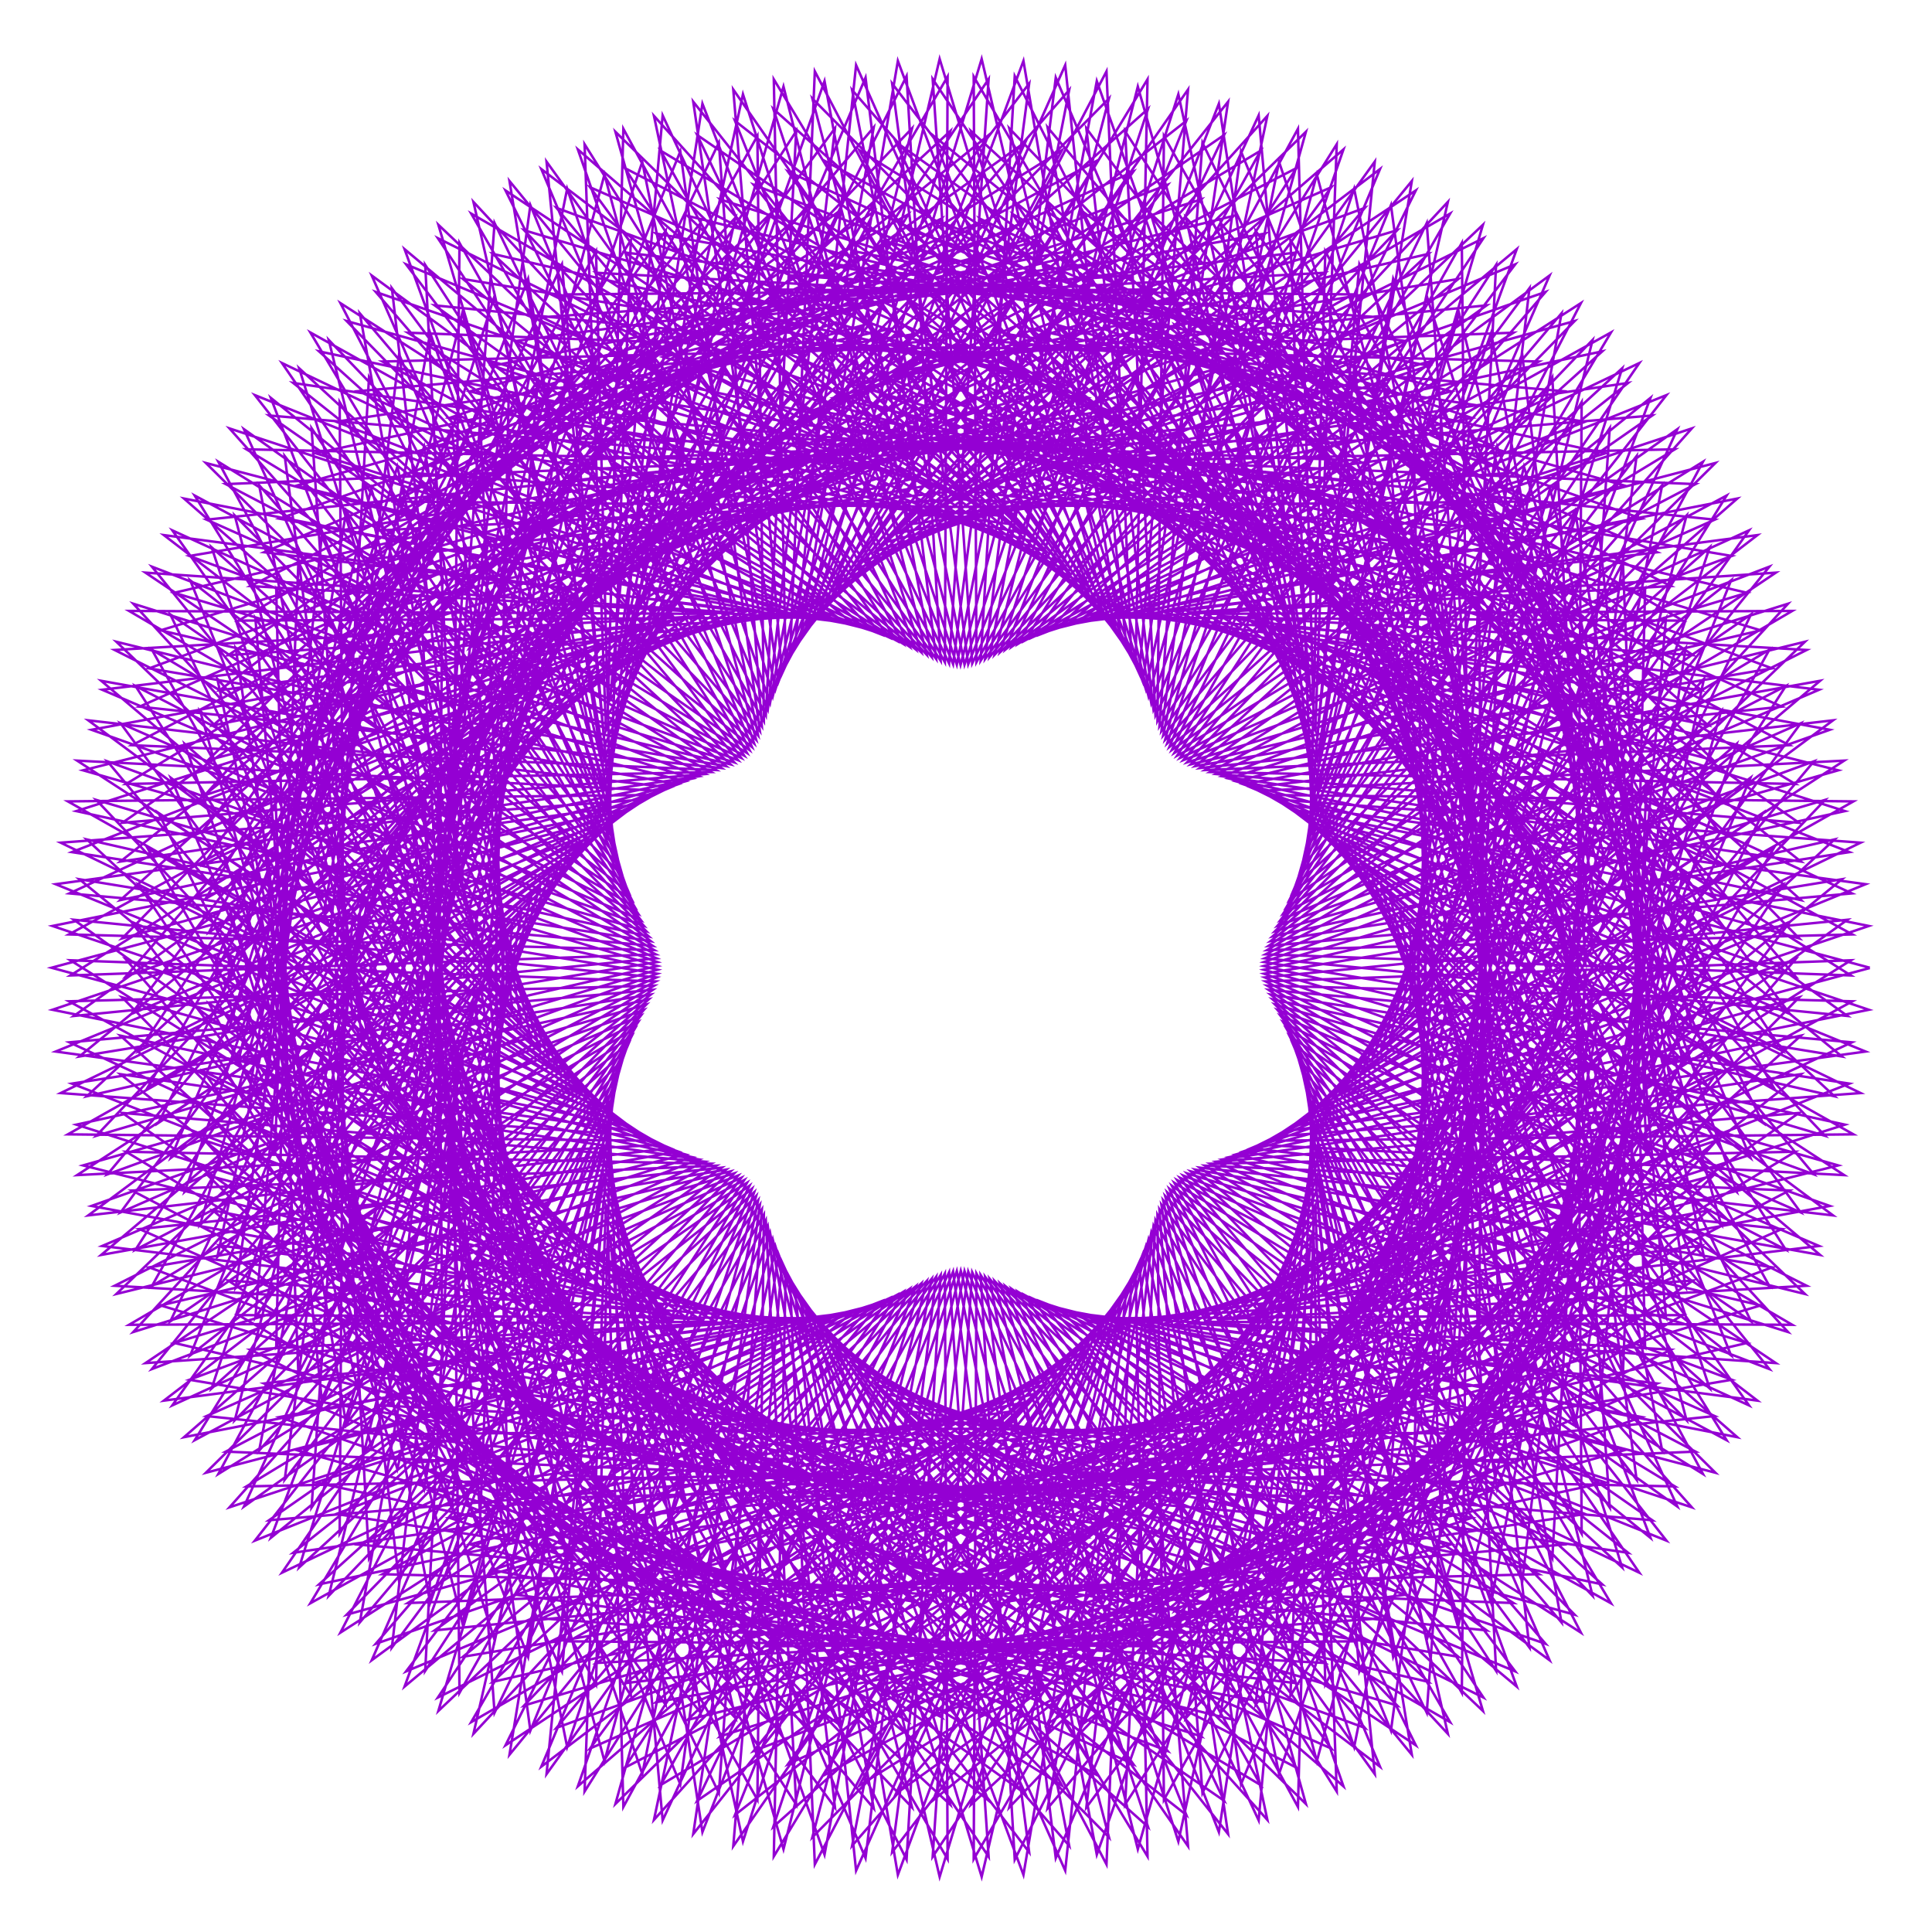 <?xml version="1.0" encoding="utf-8"  standalone="no"?>
<svg 
 width="777" height="777"
 viewBox="0 0 777 777"
 xmlns="http://www.w3.org/2000/svg"
 xmlns:xlink="http://www.w3.org/1999/xlink"
>

<title>Gnuplot</title>
<desc>Produced by GNUPLOT 5.2 patchlevel 7 </desc>

<g id="gnuplot_canvas">

<rect x="0" y="0" width="777" height="777" fill="none"/>
<defs>

	<circle id='gpDot' r='0.5' stroke-width='0.5' stroke='currentColor'/>
	<path id='gpPt0' stroke-width='0.222' stroke='currentColor' d='M-1,0 h2 M0,-1 v2'/>
	<path id='gpPt1' stroke-width='0.222' stroke='currentColor' d='M-1,-1 L1,1 M1,-1 L-1,1'/>
	<path id='gpPt2' stroke-width='0.222' stroke='currentColor' d='M-1,0 L1,0 M0,-1 L0,1 M-1,-1 L1,1 M-1,1 L1,-1'/>
	<rect id='gpPt3' stroke-width='0.222' stroke='currentColor' x='-1' y='-1' width='2' height='2'/>
	<rect id='gpPt4' stroke-width='0.222' stroke='currentColor' fill='currentColor' x='-1' y='-1' width='2' height='2'/>
	<circle id='gpPt5' stroke-width='0.222' stroke='currentColor' cx='0' cy='0' r='1'/>
	<use xlink:href='#gpPt5' id='gpPt6' fill='currentColor' stroke='none'/>
	<path id='gpPt7' stroke-width='0.222' stroke='currentColor' d='M0,-1.33 L-1.33,0.67 L1.33,0.67 z'/>
	<use xlink:href='#gpPt7' id='gpPt8' fill='currentColor' stroke='none'/>
	<use xlink:href='#gpPt7' id='gpPt9' stroke='currentColor' transform='rotate(180)'/>
	<use xlink:href='#gpPt9' id='gpPt10' fill='currentColor' stroke='none'/>
	<use xlink:href='#gpPt3' id='gpPt11' stroke='currentColor' transform='rotate(45)'/>
	<use xlink:href='#gpPt11' id='gpPt12' fill='currentColor' stroke='none'/>
	<path id='gpPt13' stroke-width='0.222' stroke='currentColor' d='M0,1.330 L1.265,0.411 L0.782,-1.067 L-0.782,-1.076 L-1.265,0.411 z'/>
	<use xlink:href='#gpPt13' id='gpPt14' fill='currentColor' stroke='none'/>
	<filter id='textbox' filterUnits='objectBoundingBox' x='0' y='0' height='1' width='1'>
	  <feFlood flood-color='white' flood-opacity='1' result='bgnd'/>
	  <feComposite in='SourceGraphic' in2='bgnd' operator='atop'/>
	</filter>
	<filter id='greybox' filterUnits='objectBoundingBox' x='0' y='0' height='1' width='1'>
	  <feFlood flood-color='lightgrey' flood-opacity='1' result='grey'/>
	  <feComposite in='SourceGraphic' in2='grey' operator='atop'/>
	</filter>
</defs>
<g fill="none" color="white" stroke="currentColor" stroke-width="1.00" stroke-linecap="butt" stroke-linejoin="miter">
</g>
<g fill="none" color="black" stroke="currentColor" stroke-width="1.00" stroke-linecap="butt" stroke-linejoin="miter">
</g>
<g fill="none" color="black" stroke="currentColor" stroke-width="1.00" stroke-linecap="butt" stroke-linejoin="miter">
</g>
	<g id="gnuplot_plot_1" ><title>real(z(t)),imag(z(t))</title>
<g fill="none" color="black" stroke="currentColor" stroke-width="1.00" stroke-linecap="butt" stroke-linejoin="miter">
	<path stroke='rgb(148,   0, 211)'  d='M752.0,389.2 L524.2,328.1 L692.2,492.6 L628.2,265.1 L571.4,493.0 L734.0,321.7 L508.3,388.5 L737.8,440.9
		L564.7,280.2 L635.8,504.1 L685.3,273.0 L528.1,447.7 L751.6,372.4 L520.5,325.7 L698.4,479.3 L620.3,256.3
		L577.9,487.3 L729.5,306.2 L508.4,386.9 L740.8,424.9 L558.0,275.3 L643.0,494.3 L677.9,260.6 L532.0,444.8
		L750.3,355.6 L516.8,323.5 L704.0,465.7 L612.1,247.9 L584.3,481.2 L724.2,290.9 L508.7,385.4 L743.0,408.6
		L551.2,270.9 L649.8,484.1 L670.0,248.6 L536.0,441.7 L748.3,338.9 L513.2,321.5 L709.0,451.6 L603.6,240.1
		L590.5,474.6 L718.2,275.9 L509.0,383.8 L744.4,392.3 L544.4,266.8 L656.1,473.4 L661.6,237.1 L539.9,438.2
		L745.4,322.3 L509.7,319.7 L713.3,437.3 L594.8,232.8 L596.6,467.7 L711.6,261.3 L509.6,382.1 L745.0,375.8
		L537.5,263.1 L662.1,462.3 L652.7,226.1 L543.9,434.5 L741.7,305.9 L506.3,318.1 L716.9,422.7 L585.9,226.0
		L602.4,460.3 L704.2,247.1 L510.2,380.4 L744.8,359.3 L530.7,259.9 L667.5,450.8 L643.3,215.7 L547.9,430.4
		L737.2,289.7 L503.1,316.7 L719.9,407.8 L576.7,219.7 L607.9,452.5 L696.2,233.4 L511.0,378.5 L743.8,342.7
		L523.9,257.0 L672.4,439.0 L633.5,205.8 L551.8,426.1 L732.0,273.8 L500.0,315.4 L722.1,392.7 L567.4,214.0
		L613.2,444.4 L687.6,220.1 L511.8,376.6 L742.0,326.2 L517.1,254.5 L676.8,426.8 L623.4,196.5 L555.7,421.5
		L725.9,258.1 L497.0,314.2 L723.6,377.4 L558.0,208.8 L618.2,435.8 L678.3,207.3 L512.8,374.5 L739.3,309.8
		L510.4,252.3 L680.7,414.2 L612.9,187.7 L559.4,416.6 L719.1,242.8 L494.2,313.1 L724.3,362.0 L548.5,204.1
		L622.8,426.9 L668.5,195.1 L513.8,372.3 L735.9,293.5 L503.8,250.5 L683.9,401.4 L602.1,179.6 L563.1,411.3
		L711.6,227.9 L491.6,312.2 L724.3,346.5 L539.0,199.9 L627.1,417.6 L658.2,183.4 L515.0,370.0 L731.6,277.4
		L497.3,249.0 L686.6,388.3 L591.0,172.1 L566.7,405.8 L703.4,213.3 L489.1,311.3 L723.5,330.9 L529.4,196.3
		L631.0,408.0 L647.4,172.2 L516.1,367.4 L726.6,261.4 L491.0,247.8 L688.6,374.9 L579.7,165.1 L570.1,399.9
		L694.4,199.3 L486.7,310.5 L722.0,315.3 L519.8,193.1 L634.5,398.0 L636.1,161.7 L517.4,364.8 L720.8,245.7
		L484.8,246.9 L690.0,361.4 L568.1,158.8 L573.3,393.7 L684.9,185.7 L484.6,309.7 L719.6,299.7 L510.2,190.5
		L637.6,387.7 L624.3,151.8 L518.6,361.9 L714.2,230.3 L478.7,246.3 L690.8,347.6 L556.4,153.1 L576.4,387.2
		L674.6,172.6 L482.5,308.9 L716.6,284.2 L500.7,188.3 L640.3,377.2 L612.2,142.5 L519.9,358.8 L706.8,215.2
		L472.9,246.0 L690.9,333.8 L544.6,148.1 L579.2,380.4 L663.8,160.0 L480.7,308.1 L712.7,268.8 L491.2,186.6
		L642.4,366.3 L599.7,133.9 L521.2,355.6 L698.7,200.5 L467.2,245.8 L690.3,319.8 L532.6,143.6 L581.8,373.3
		L652.4,148.1 L478.9,307.4 L708.1,253.5 L481.9,185.4 L644.1,355.3 L586.8,126.0 L522.4,352.1 L689.9,186.2
		L461.7,246.0 L689.0,305.7 L520.6,139.8 L584.1,366.0 L640.5,136.7 L477.4,306.6 L702.6,238.4 L472.6,184.6
		L645.2,344.0 L573.7,118.7 L523.6,348.4 L680.4,172.3 L456.4,246.3 L687.0,291.7 L508.6,136.6 L586.2,358.3
		L628.0,126.0 L475.9,305.7 L696.5,223.6 L463.6,184.3 L645.8,332.5 L560.3,112.1 L524.8,344.5 L670.2,158.9
		L451.3,246.8 L684.3,277.6 L496.5,134.0 L587.9,350.4 L615.1,115.9 L474.6,304.8 L689.6,209.0 L454.7,184.4
		L645.9,320.8 L546.7,106.3 L525.9,340.4 L659.3,146.0 L446.4,247.5 L680.9,263.5 L484.5,132.1 L589.3,342.3
		L601.7,106.5 L473.4,303.9 L681.9,194.7 L446.0,184.9 L645.4,309.0 L533.0,101.1 L526.9,336.1 L647.9,133.7
		L441.7,248.3 L676.8,249.6 L472.5,130.7 L590.3,333.9 L587.9,97.7 L472.3,302.8 L673.6,180.7 L437.5,185.7
		L644.3,297.1 L519.0,96.6 L527.7,331.6 L635.8,121.9 L437.3,249.2 L672.0,235.7 L460.7,129.9 L591.0,325.3
		L573.8,89.7 L471.3,301.6 L664.5,167.1 L429.2,187.0 L642.6,285.1 L505.0,92.9 L528.5,326.8 L623.2,110.8
		L433.1,250.3 L666.5,222.1 L448.9,129.7 L591.3,316.5 L559.4,82.5 L470.3,300.4 L654.8,154.0 L421.2,188.5
		L640.3,273.1 L491.0,89.8 L529.1,321.8 L610.0,100.2 L429.1,251.4 L660.3,208.6 L437.4,130.0 L591.2,307.5
		L544.6,75.9 L469.4,299.0 L644.4,141.3 L413.4,190.4 L637.5,261.0 L476.9,87.5 L529.5,316.6 L596.4,90.4
		L425.3,252.6 L653.4,195.3 L426.0,130.9 L590.6,298.4 L529.6,70.2 L468.6,297.5 L633.3,129.1 L405.9,192.6
		L634.0,249.0 L462.8,85.9 L529.7,311.2 L582.3,81.2 L421.7,253.8 L645.7,182.3 L414.8,132.3 L589.6,289.1
		L514.4,65.1 L467.8,295.8 L621.6,117.4 L398.7,195.1 L629.8,237.0 L448.8,84.9 L529.7,305.6 L567.8,72.8
		L418.4,255.1 L637.5,169.6 L403.8,134.2 L588.2,279.7 L499.1,60.9 L467.1,294.0 L609.4,106.3 L391.7,197.8
		L625.1,225.1 L434.9,84.7 L529.5,299.8 L552.9,65.0 L415.2,256.3 L628.5,157.3 L393.1,136.6 L586.3,270.2
		L483.6,57.4 L466.3,292.1 L596.6,95.8 L385.1,200.7 L619.7,213.3 L421.1,85.1 L529.0,293.8 L537.6,58.0
		L412.2,257.6 L618.9,145.4 L382.7,139.5 L583.9,260.6 L468.1,54.7 L465.5,290.0 L583.2,85.9 L378.8,203.9
		L613.7,201.7 L407.4,86.2 L528.3,287.7 L522.0,51.8 L409.5,258.9 L608.7,133.8 L372.6,142.7 L581.0,251.0
		L452.5,52.8 L464.7,287.7 L569.4,76.6 L372.7,207.2 L607.1,190.2 L394.0,87.9 L527.3,281.4 L506.2,46.4
		L406.9,260.1 L597.9,122.8 L362.8,146.5 L577.6,241.4 L436.9,51.6 L463.9,285.3 L555.0,68.0 L367.0,210.7
		L599.8,179.0 L380.8,90.3 L525.9,275.0 L490.2,41.7 L404.4,261.2 L586.5,112.2 L353.3,150.6 L573.7,231.8
		L421.3,51.2 L463.0,282.7 L540.3,60.1 L361.6,214.3 L592.0,168.1 L367.8,93.2 L524.3,268.5 L473.9,37.9
		L402.2,262.3 L574.5,102.1 L344.2,155.0 L569.2,222.3 L405.9,51.6 L461.9,280.0 L525.2,53.0 L356.5,218.0
		L583.6,157.4 L355.1,96.8 L522.3,261.9 L457.6,34.8 L400.0,263.3 L561.9,92.6 L335.5,159.9 L564.3,212.8
		L390.5,52.7 L460.8,277.1 L509.7,46.6 L351.8,221.9 L574.5,147.1 L342.7,100.9 L519.9,255.1 L441.1,32.6
		L398.0,264.2 L548.9,83.6 L327.1,165.0 L558.8,203.5 L375.3,54.5 L459.6,274.1 L493.9,40.9 L347.3,225.8
		L564.9,137.1 L330.7,105.6 L517.2,248.3 L424.6,31.2 L396.2,265.0 L535.4,75.3 L319.1,170.4 L552.8,194.3
		L360.3,57.1 L458.2,270.9 L477.8,36.0 L343.1,229.7 L554.8,127.6 L319.0,110.8 L514.1,241.5 L408.1,30.6
		L394.4,265.7 L521.4,67.6 L311.6,176.1 L546.3,185.2 L345.6,60.4 L456.7,267.6 L461.5,31.9 L339.2,233.7
		L544.0,118.4 L307.7,116.4 L510.7,234.7 L391.6,30.8 L392.7,266.3 L507.0,60.6 L304.4,182.0 L539.2,176.4
		L331.1,64.4 L455.0,264.2 L445.0,28.7 L335.6,237.6 L532.8,109.7 L296.8,122.6 L506.8,227.8 L375.1,31.8
		L391.0,266.8 L492.3,54.3 L297.7,188.2 L531.6,167.7 L316.9,69.0 L453.1,260.7 L428.4,26.2 L332.3,241.6
		L521.1,101.6 L286.3,129.2 L502.5,221.0 L358.8,33.6 L389.4,267.1 L477.1,48.6 L291.3,194.5 L523.6,159.4
		L303.1,74.3 L451.0,257.0 L411.6,24.5 L329.3,245.5 L508.9,93.9 L276.3,136.2 L497.9,214.2 L342.7,36.2
		L387.9,267.3 L461.7,43.8 L285.4,200.9 L515.0,151.3 L289.6,80.2 L448.7,253.3 L394.8,23.7 L326.5,249.4
		L496.2,86.8 L266.8,143.6 L492.8,207.5 L326.7,39.6 L386.3,267.4 L446.0,39.6 L279.9,207.5 L505.9,143.6
		L276.5,86.8 L446.2,249.4 L377.9,23.7 L324.0,253.3 L483.1,80.2 L257.7,151.3 L487.3,200.9 L311.0,43.8
		L384.8,267.3 L430.0,36.2 L274.8,214.2 L496.4,136.2 L263.8,93.9 L443.4,245.5 L361.1,24.5 L321.7,257.0
		L469.6,74.3 L249.1,159.4 L481.4,194.5 L295.6,48.6 L383.3,267.1 L413.9,33.6 L270.2,221.0 L486.4,129.2
		L251.6,101.6 L440.4,241.6 L344.3,26.2 L319.6,260.7 L455.8,69.0 L241.1,167.7 L475.0,188.2 L280.4,54.3
		L381.7,266.8 L397.6,31.8 L265.9,227.8 L475.9,122.6 L239.9,109.7 L437.1,237.6 L327.7,28.7 L317.7,264.2
		L441.6,64.4 L233.5,176.4 L468.3,182.0 L265.7,60.6 L380.0,266.3 L381.1,30.8 L262.0,234.7 L465.0,116.4
		L228.7,118.4 L433.5,233.7 L311.2,31.9 L316.0,267.6 L427.1,60.4 L226.4,185.2 L461.1,176.1 L251.3,67.6
		L378.3,265.7 L364.6,30.6 L258.6,241.5 L453.7,110.8 L217.9,127.6 L429.6,229.7 L294.9,36.0 L314.5,270.9
		L412.4,57.1 L219.9,194.3 L453.6,170.4 L237.3,75.3 L376.5,265.0 L348.1,31.2 L255.5,248.3 L442.0,105.6
		L207.8,137.1 L425.4,225.8 L278.8,40.9 L313.1,274.1 L397.4,54.5 L213.9,203.5 L445.6,165.0 L223.8,83.6
		L374.7,264.2 L331.6,32.6 L252.8,255.1 L430.0,100.9 L198.2,147.1 L420.9,221.9 L263.0,46.6 L311.9,277.1
		L382.2,52.7 L208.4,212.8 L437.2,159.9 L210.8,92.6 L372.7,263.3 L315.1,34.8 L250.4,261.9 L417.6,96.8
		L189.1,157.4 L416.2,218.0 L247.5,53.0 L310.8,280.0 L366.8,51.6 L203.5,222.3 L428.5,155.0 L198.2,102.1
		L370.5,262.3 L298.8,37.9 L248.4,268.5 L404.9,93.2 L180.7,168.1 L411.1,214.3 L232.4,60.1 L309.7,282.7
		L351.4,51.2 L199.0,231.8 L419.4,150.6 L186.2,112.2 L368.3,261.2 L282.5,41.7 L246.8,275.0 L391.9,90.3
		L172.9,179.0 L405.7,210.7 L217.7,68.0 L308.8,285.3 L335.8,51.6 L195.1,241.4 L409.9,146.5 L174.8,122.8
		L365.8,260.1 L266.5,46.4 L245.4,281.4 L378.7,87.9 L165.6,190.2 L400.0,207.2 L203.3,76.6 L308.0,287.7
		L320.2,52.8 L191.7,251.0 L400.1,142.7 L164.0,133.8 L363.2,258.9 L250.7,51.8 L244.4,287.7 L365.3,86.2
		L159.0,201.7 L393.9,203.9 L189.5,85.9 L307.2,290.0 L304.6,54.7 L188.8,260.6 L390.0,139.5 L153.8,145.4
		L360.5,257.6 L235.1,58.0 L243.7,293.8 L351.6,85.1 L153.0,213.3 L387.6,200.7 L176.1,95.8 L306.4,292.1
		L289.1,57.4 L186.4,270.2 L379.6,136.6 L144.2,157.3 L357.5,256.3 L219.8,65.0 L243.2,299.8 L337.8,84.7
		L147.6,225.1 L381.0,197.8 L163.3,106.3 L305.6,294.0 L273.6,60.9 L184.5,279.7 L368.9,134.2 L135.2,169.6
		L354.3,255.1 L204.9,72.8 L243.0,305.6 L323.9,84.9 L142.9,237.0 L374.0,195.1 L151.1,117.4 L304.9,295.8
		L258.3,65.1 L183.1,289.1 L357.9,132.3 L127.0,182.3 L351.0,253.8 L190.4,81.2 L243.0,311.2 L309.9,85.9
		L138.7,249.0 L366.8,192.6 L139.4,129.1 L304.1,297.5 L243.1,70.2 L182.1,298.4 L346.7,130.9 L119.3,195.3
		L347.4,252.6 L176.3,90.4 L243.2,316.6 L295.8,87.5 L135.2,261.0 L359.3,190.4 L128.3,141.3 L303.3,299.0
		L228.1,75.9 L181.5,307.5 L335.3,130.0 L112.4,208.6 L343.6,251.4 L162.7,100.2 L243.6,321.8 L281.7,89.8
		L132.4,273.1 L351.5,188.5 L117.9,154.0 L302.4,300.4 L213.3,82.5 L181.4,316.5 L323.8,129.7 L106.2,222.1
		L339.6,250.3 L149.5,110.8 L244.2,326.8 L267.7,92.9 L130.1,285.1 L343.5,187.0 L108.2,167.1 L301.4,301.6
		L198.9,89.7 L181.7,325.3 L312.0,129.9 L100.7,235.7 L335.4,249.2 L136.9,121.9 L245.0,331.6 L253.7,96.6
		L128.4,297.1 L335.2,185.7 L99.1,180.7 L300.4,302.8 L184.8,97.7 L182.4,333.9 L300.2,130.7 L95.9,249.6
		L331.0,248.3 L124.8,133.7 L245.8,336.1 L239.7,101.1 L127.3,309.0 L326.7,184.9 L90.8,194.7 L299.3,303.9
		L171.0,106.5 L183.4,342.3 L288.2,132.1 L91.8,263.5 L326.3,247.5 L113.4,146.0 L246.8,340.4 L226.0,106.3
		L126.8,320.8 L318.0,184.4 L83.1,209.0 L298.1,304.8 L157.6,115.9 L184.8,350.4 L276.2,134.0 L88.4,277.6
		L321.4,246.8 L102.5,158.9 L247.9,344.5 L212.4,112.1 L126.9,332.5 L309.1,184.3 L76.2,223.6 L296.8,305.7
		L144.7,126.0 L186.5,358.3 L264.1,136.6 L85.7,291.7 L316.3,246.3 L92.3,172.3 L249.1,348.4 L199.0,118.7
		L127.5,344.0 L300.1,184.6 L70.1,238.4 L295.3,306.6 L132.2,136.7 L188.6,366.0 L252.1,139.8 L83.7,305.7
		L311.0,246.0 L82.8,186.2 L250.3,352.1 L185.9,126.0 L128.6,355.3 L290.8,185.4 L64.6,253.5 L293.8,307.4
		L120.3,148.1 L190.9,373.3 L240.1,143.6 L82.4,319.8 L305.5,245.8 L74.0,200.5 L251.5,355.6 L173.0,133.9
		L130.3,366.3 L281.5,186.6 L60.0,268.8 L292.0,308.1 L108.9,160.0 L193.5,380.4 L228.1,148.1 L81.8,333.8
		L299.8,246.0 L65.9,215.2 L252.8,358.8 L160.5,142.5 L132.4,377.2 L272.0,188.3 L56.1,284.2 L290.2,308.9
		L98.1,172.6 L196.3,387.2 L216.3,153.1 L81.9,347.6 L294.0,246.3 L58.5,230.3 L254.1,361.9 L148.4,151.8
		L135.1,387.7 L262.5,190.5 L53.1,299.7 L288.1,309.7 L87.8,185.7 L199.4,393.7 L204.6,158.8 L82.7,361.4
		L287.9,246.9 L51.9,245.7 L255.3,364.8 L136.6,161.7 L138.2,398.0 L252.9,193.1 L50.7,315.3 L286.0,310.5
		L78.3,199.3 L202.6,399.9 L193.0,165.1 L84.1,374.9 L281.7,247.8 L46.1,261.4 L256.6,367.4 L125.3,172.2
		L141.7,408.0 L243.3,196.3 L49.2,330.9 L283.6,311.3 L69.3,213.3 L206.0,405.8 L181.7,172.1 L86.1,388.3
		L275.4,249.0 L41.1,277.4 L257.7,370.0 L114.5,183.4 L145.6,417.6 L233.7,199.9 L48.4,346.5 L281.1,312.2
		L61.1,227.9 L209.6,411.3 L170.6,179.6 L88.8,401.4 L268.9,250.5 L36.8,293.5 L258.9,372.3 L104.2,195.1
		L149.9,426.9 L224.2,204.1 L48.4,362.0 L278.5,313.1 L53.6,242.8 L213.3,416.6 L159.8,187.7 L92.0,414.2
		L262.3,252.3 L33.4,309.8 L259.9,374.5 L94.4,207.3 L154.5,435.8 L214.7,208.8 L49.1,377.4 L275.7,314.2
		L46.8,258.1 L217.0,421.5 L149.3,196.5 L95.9,426.8 L255.6,254.5 L30.7,326.2 L260.9,376.6 L85.1,220.1
		L159.5,444.4 L205.3,214.0 L50.6,392.7 L272.7,315.4 L40.7,273.8 L220.9,426.1 L139.2,205.8 L100.3,439.0
		L248.8,257.0 L28.9,342.7 L261.7,378.5 L76.5,233.4 L164.8,452.5 L196.0,219.7 L52.8,407.8 L269.6,316.7
		L35.5,289.7 L224.8,430.4 L129.4,215.7 L105.2,450.8 L242.0,259.9 L27.9,359.3 L262.5,380.4 L68.5,247.1
		L170.3,460.3 L186.8,226.0 L55.8,422.7 L266.4,318.1 L31.0,305.9 L228.8,434.5 L120.0,226.1 L110.6,462.3
		L235.2,263.1 L27.7,375.8 L263.1,382.1 L61.1,261.3 L176.1,467.7 L177.9,232.8 L59.4,437.3 L263.0,319.7
		L27.3,322.3 L232.8,438.2 L111.1,237.1 L116.6,473.4 L228.3,266.8 L28.3,392.3 L263.7,383.8 L54.5,275.9
		L182.2,474.6 L169.1,240.1 L63.7,451.6 L259.5,321.5 L24.4,338.9 L236.7,441.7 L102.7,248.6 L122.9,484.1
		L221.5,270.9 L29.7,408.6 L264.0,385.4 L48.5,290.9 L188.4,481.2 L160.6,247.9 L68.7,465.7 L255.9,323.5
		L22.4,355.6 L240.7,444.8 L94.8,260.6 L129.7,494.3 L214.7,275.3 L31.9,424.9 L264.3,386.9 L43.2,306.2
		L194.8,487.3 L152.4,256.3 L74.3,479.3 L252.2,325.7 L21.1,372.4 L244.6,447.7 L87.4,273.0 L136.9,504.1
		L208.0,280.2 L34.9,440.9 L264.4,388.5 L38.7,321.7 L201.3,493.0 L144.5,265.1 L80.5,492.6 L248.5,328.1
		L20.7,389.2 L248.5,450.4 L80.5,285.9 L144.5,513.4 L201.3,285.5 L38.7,456.8 L264.4,390.0 L34.9,337.6
		L208.0,498.3 L136.9,274.4 L87.4,505.5 L244.6,330.8 L21.1,406.1 L252.2,452.8 L74.3,299.2 L152.4,522.2
		L194.8,291.2 L43.2,472.3 L264.3,391.6 L31.9,353.6 L214.7,503.2 L129.7,284.2 L94.8,517.9 L240.7,333.7
		L22.4,422.9 L255.9,455.0 L68.7,312.8 L160.6,530.6 L188.4,297.3 L48.5,487.6 L264.0,393.1 L29.7,369.9
		L221.5,507.6 L122.9,294.4 L102.7,529.9 L236.7,336.8 L24.4,439.6 L259.5,457.0 L63.7,326.9 L169.1,538.4
		L182.2,303.9 L54.5,502.6 L263.7,394.7 L28.3,386.2 L228.3,511.7 L116.6,305.1 L111.1,541.4 L232.8,340.3
		L27.3,456.2 L263.0,458.8 L59.4,341.2 L177.9,545.7 L176.1,310.8 L61.1,517.2 L263.1,396.4 L27.7,402.7
		L235.2,515.4 L110.6,316.2 L120.0,552.4 L228.8,344.0 L31.0,472.6 L266.4,460.4 L55.8,355.8 L186.8,552.5
		L170.3,318.2 L68.5,531.4 L262.5,398.1 L27.9,419.2 L242.0,518.6 L105.2,327.7 L129.4,562.8 L224.8,348.1
		L35.5,488.8 L269.6,461.8 L52.8,370.7 L196.0,558.8 L164.8,326.0 L76.5,545.1 L261.7,400.0 L28.9,435.8
		L248.8,521.5 L100.3,339.5 L139.2,572.7 L220.9,352.4 L40.7,504.7 L272.7,463.1 L50.6,385.8 L205.3,564.5
		L159.5,334.1 L85.1,558.4 L260.9,401.9 L30.7,452.3 L255.6,524.0 L95.9,351.7 L149.3,582.0 L217.0,357.0
		L46.8,520.4 L275.7,464.3 L49.1,401.1 L214.7,569.7 L154.5,342.7 L94.4,571.2 L259.9,404.0 L33.4,468.7
		L262.3,526.2 L92.0,364.3 L159.8,590.8 L213.3,361.9 L53.6,535.7 L278.5,465.4 L48.4,416.5 L224.2,574.4
		L149.9,351.6 L104.2,583.4 L258.9,406.2 L36.8,485.0 L268.9,528.0 L88.8,377.1 L170.6,598.9 L209.6,367.2
		L61.1,550.6 L281.1,466.3 L48.4,432.0 L233.7,578.6 L145.6,360.9 L114.5,595.1 L257.7,408.5 L41.1,501.1
		L275.4,529.5 L86.1,390.2 L181.7,606.4 L206.0,372.7 L69.3,565.2 L283.6,467.2 L49.2,447.6 L243.3,582.2
		L141.7,370.5 L125.3,606.3 L256.6,411.1 L46.1,517.1 L281.7,530.7 L84.1,403.6 L193.0,613.4 L202.6,378.6
		L78.3,579.2 L286.0,468.0 L50.7,463.2 L252.9,585.4 L138.2,380.5 L136.6,616.8 L255.3,413.7 L51.9,532.8
		L287.9,531.6 L82.7,417.1 L204.6,619.7 L199.4,384.8 L87.8,592.8 L288.1,468.8 L53.1,478.8 L262.5,588.0
		L135.1,390.8 L148.4,626.7 L254.1,416.6 L58.5,548.2 L294.0,532.2 L81.9,430.9 L216.3,625.4 L196.3,391.3
		L98.1,605.9 L290.2,469.6 L56.1,494.3 L272.0,590.2 L132.4,401.3 L160.5,636.0 L252.8,419.7 L65.9,563.3
		L299.8,532.5 L81.8,444.7 L228.1,630.4 L193.5,398.1 L108.9,618.5 L292.0,470.4 L60.0,509.7 L281.5,591.9
		L130.3,412.2 L173.0,644.6 L251.5,422.9 L74.0,578.0 L305.5,532.7 L82.4,458.7 L240.1,634.9 L190.9,405.2
		L120.3,630.4 L293.8,471.1 L64.6,525.0 L290.8,593.1 L128.6,423.2 L185.9,652.5 L250.3,426.4 L82.8,592.3
		L311.0,532.5 L83.7,472.8 L252.1,638.7 L188.6,412.5 L132.2,641.8 L295.3,471.9 L70.1,540.1 L300.1,593.9
		L127.5,434.5 L199.0,659.8 L249.1,430.1 L92.3,606.2 L316.3,532.2 L85.7,486.8 L264.1,641.9 L186.5,420.2
		L144.7,652.5 L296.8,472.8 L76.2,554.9 L309.1,594.2 L126.9,446.0 L212.4,666.4 L247.9,434.0 L102.5,619.6
		L321.4,531.7 L88.4,500.9 L276.2,644.5 L184.8,428.1 L157.6,662.6 L298.1,473.7 L83.1,569.5 L318.0,594.1
		L126.8,457.7 L226.0,672.2 L246.8,438.1 L113.4,632.5 L326.3,531.0 L91.8,515.0 L288.2,646.4 L183.4,436.2
		L171.0,672.0 L299.3,474.6 L90.8,583.8 L326.7,593.6 L127.3,469.5 L239.7,677.4 L245.8,442.4 L124.8,644.8
		L331.0,530.2 L95.9,528.9 L300.2,647.8 L182.4,444.6 L184.8,680.8 L300.4,475.7 L99.1,597.8 L335.2,592.8
		L128.4,481.4 L253.7,681.9 L245.0,446.9 L136.9,656.6 L335.4,529.3 L100.7,542.8 L312.0,648.6 L181.7,453.2
		L198.9,688.8 L301.4,476.9 L108.2,611.4 L343.5,591.5 L130.1,493.4 L267.7,685.6 L244.2,451.7 L149.5,667.7
		L339.6,528.2 L106.2,556.4 L323.8,648.8 L181.4,462.0 L213.3,696.0 L302.4,478.1 L117.9,624.5 L351.5,590.0
		L132.4,505.4 L281.7,688.7 L243.6,456.7 L162.7,678.3 L343.6,527.1 L112.4,569.9 L335.3,648.5 L181.5,471.0
		L228.1,702.6 L303.3,479.5 L128.3,637.2 L359.3,588.1 L135.2,517.5 L295.8,691.0 L243.2,461.9 L176.3,688.1
		L347.4,525.9 L119.3,583.2 L346.7,647.6 L182.1,480.1 L243.1,708.3 L304.1,481.0 L139.4,649.4 L366.8,585.9
		L138.7,529.5 L309.9,692.6 L243.0,467.3 L190.4,697.3 L351.0,524.7 L127.0,596.2 L357.9,646.2 L183.1,489.4
		L258.3,713.4 L304.9,482.7 L151.1,661.1 L374.0,583.4 L142.9,541.5 L323.9,693.6 L243.0,472.9 L204.9,705.7
		L354.3,523.4 L135.2,608.9 L368.9,644.3 L184.5,498.8 L273.6,717.6 L305.6,484.5 L163.3,672.2 L381.0,580.7
		L147.6,553.4 L337.8,693.8 L243.2,478.7 L219.8,713.5 L357.5,522.2 L144.2,621.2 L379.6,641.9 L186.4,508.3
		L289.1,721.1 L306.4,486.4 L176.1,682.7 L387.6,577.8 L153.0,565.2 L351.6,693.4 L243.7,484.7 L235.1,720.5
		L360.5,520.9 L153.8,633.1 L390.0,639.0 L188.8,517.9 L304.6,723.8 L307.2,488.5 L189.5,692.6 L393.9,574.6
		L159.0,576.8 L365.3,692.3 L244.4,490.8 L250.7,726.7 L363.2,519.6 L164.0,644.7 L400.1,635.8 L191.7,527.5
		L320.2,725.7 L308.0,490.8 L203.3,701.9 L400.0,571.3 L165.6,588.3 L378.7,690.6 L245.4,497.1 L266.5,732.1
		L365.8,518.4 L174.8,655.7 L409.9,632.0 L195.1,537.1 L335.8,726.9 L308.8,493.2 L217.7,710.5 L405.7,567.8
		L172.9,599.5 L391.9,688.2 L246.8,503.5 L282.5,736.8 L368.3,517.3 L186.2,666.3 L419.4,627.9 L199.0,546.7
		L351.4,727.3 L309.7,495.8 L232.4,718.4 L411.1,564.2 L180.7,610.4 L404.9,685.3 L248.4,510.0 L298.8,740.6
		L370.5,516.2 L198.2,676.4 L428.5,623.5 L203.5,556.2 L366.8,726.9 L310.8,498.5 L247.5,725.5 L416.2,560.5
		L189.1,621.1 L417.6,681.7 L250.4,516.6 L315.1,743.7 L372.7,515.2 L210.8,685.9 L437.2,618.6 L208.4,565.7
		L382.2,725.8 L311.9,501.4 L263.0,731.9 L420.9,556.6 L198.2,631.4 L430.0,677.6 L252.8,523.4 L331.6,745.9
		L374.7,514.3 L223.8,694.9 L445.6,613.5 L213.9,575.0 L397.4,724.0 L313.1,504.4 L278.8,737.6 L425.4,552.7
		L207.8,641.4 L442.0,672.9 L255.5,530.2 L348.1,747.3 L376.5,513.5 L237.3,703.2 L453.6,608.1 L219.9,584.2
		L412.4,721.4 L314.5,507.6 L294.9,742.5 L429.6,548.8 L217.9,650.9 L453.7,667.7 L258.6,537.0 L364.6,747.9
		L378.3,512.8 L251.3,710.9 L461.1,602.4 L226.4,593.3 L427.1,718.1 L316.0,510.9 L311.2,746.6 L433.5,544.8
		L228.7,660.1 L465.0,662.1 L262.0,543.8 L381.1,747.7 L380.0,512.2 L265.7,717.9 L468.3,596.5 L233.5,602.1
		L441.6,714.1 L317.7,514.3 L327.7,749.8 L437.1,540.9 L239.9,668.8 L475.9,655.9 L265.9,550.7 L397.6,746.7
		L381.7,511.7 L280.4,724.2 L475.0,590.3 L241.1,610.8 L455.8,709.5 L319.6,517.8 L344.3,752.3 L440.4,536.9
		L251.6,676.9 L486.4,649.3 L270.2,557.5 L413.9,744.9 L383.3,511.4 L295.6,729.9 L481.4,584.0 L249.1,619.1
		L469.6,704.2 L321.7,521.5 L361.1,754.0 L443.4,533.0 L263.8,684.6 L496.4,642.3 L274.8,564.3 L430.0,742.3
		L384.8,511.2 L311.0,734.7 L487.3,577.6 L257.7,627.2 L483.1,698.3 L324.0,525.2 L377.9,754.8 L446.2,529.1
		L276.5,691.7 L505.9,634.9 L279.9,571.0 L446.0,738.9 L386.4,511.1 L326.7,738.9 L492.8,571.0 L266.8,634.9
		L496.2,691.7 L326.5,529.1 L394.8,754.8 L448.7,525.2 L289.6,698.3 L515.0,627.2 L285.4,577.6 L461.7,734.7
		L387.9,511.2 L342.7,742.3 L497.9,564.3 L276.3,642.3 L508.9,684.6 L329.3,533.0 L411.6,754.0 L451.0,521.5
		L303.1,704.2 L523.6,619.1 L291.3,584.0 L477.1,729.9 L389.4,511.4 L358.8,744.9 L502.5,557.5 L286.3,649.3
		L521.1,676.9 L332.3,536.9 L428.4,752.3 L453.1,517.8 L316.9,709.5 L531.6,610.8 L297.7,590.3 L492.3,724.2
		L391.0,511.7 L375.1,746.7 L506.8,550.7 L296.8,655.9 L532.8,668.8 L335.6,540.9 L445.0,749.8 L455.0,514.3
		L331.1,714.1 L539.2,602.1 L304.4,596.5 L507.0,717.9 L392.7,512.2 L391.6,747.7 L510.7,543.8 L307.7,662.1
		L544.0,660.1 L339.2,544.8 L461.5,746.6 L456.7,510.9 L345.6,718.1 L546.3,593.3 L311.6,602.4 L521.4,710.9
		L394.4,512.8 L408.1,747.9 L514.1,537.0 L319.0,667.7 L554.8,650.9 L343.1,548.8 L477.8,742.5 L458.2,507.6
		L360.3,721.4 L552.8,584.2 L319.1,608.1 L535.4,703.2 L396.2,513.5 L424.6,747.3 L517.2,530.2 L330.7,672.9
		L564.9,641.4 L347.3,552.7 L493.9,737.6 L459.6,504.4 L375.3,724.0 L558.8,575.0 L327.1,613.5 L548.9,694.9
		L398.0,514.3 L441.1,745.9 L519.9,523.4 L342.7,677.6 L574.5,631.4 L351.8,556.6 L509.7,731.9 L460.8,501.4
		L390.5,725.8 L564.3,565.7 L335.5,618.6 L561.9,685.9 L400.0,515.2 L457.6,743.7 L522.3,516.6 L355.1,681.7
		L583.6,621.1 L356.5,560.5 L525.2,725.5 L461.9,498.5 L405.9,726.9 L569.2,556.2 L344.2,623.5 L574.5,676.4
		L402.2,516.2 L473.9,740.6 L524.3,510.0 L367.8,685.3 L592.0,610.4 L361.6,564.2 L540.3,718.4 L463.0,495.8
		L421.3,727.3 L573.7,546.7 L353.3,627.9 L586.5,666.3 L404.4,517.3 L490.2,736.8 L525.9,503.5 L380.8,688.2
		L599.8,599.5 L367.0,567.8 L555.0,710.5 L463.9,493.2 L436.9,726.9 L577.6,537.1 L362.8,632.0 L597.9,655.7
		L406.9,518.4 L506.2,732.1 L527.3,497.1 L394.0,690.6 L607.1,588.3 L372.7,571.3 L569.4,701.9 L464.7,490.8
		L452.5,725.7 L581.0,527.5 L372.6,635.8 L608.7,644.7 L409.5,519.6 L522.0,726.7 L528.3,490.8 L407.4,692.3
		L613.7,576.8 L378.8,574.6 L583.2,692.6 L465.5,488.5 L468.1,723.8 L583.9,517.9 L382.7,639.0 L618.9,633.1
		L412.2,520.9 L537.6,720.5 L529.0,484.7 L421.1,693.4 L619.7,565.2 L385.1,577.8 L596.6,682.7 L466.3,486.4
		L483.6,721.1 L586.3,508.3 L393.1,641.9 L628.5,621.2 L415.2,522.2 L552.9,713.5 L529.5,478.7 L434.9,693.8
		L625.1,553.4 L391.7,580.7 L609.4,672.2 L467.1,484.5 L499.1,717.6 L588.2,498.8 L403.8,644.3 L637.5,608.9
		L418.4,523.4 L567.8,705.7 L529.7,472.9 L448.8,693.6 L629.8,541.5 L398.7,583.4 L621.6,661.1 L467.8,482.7
		L514.4,713.4 L589.6,489.4 L414.8,646.2 L645.7,596.2 L421.7,524.7 L582.3,697.3 L529.7,467.3 L462.8,692.6
		L634.0,529.5 L405.9,585.9 L633.3,649.4 L468.6,481.0 L529.6,708.3 L590.6,480.1 L426.0,647.6 L653.4,583.2
		L425.3,525.9 L596.4,688.1 L529.5,461.9 L476.9,691.0 L637.5,517.5 L413.4,588.1 L644.4,637.2 L469.4,479.5
		L544.6,702.6 L591.2,471.0 L437.4,648.5 L660.3,569.9 L429.1,527.1 L610.0,678.3 L529.1,456.7 L491.0,688.7
		L640.3,505.4 L421.2,590.0 L654.8,624.5 L470.3,478.1 L559.4,696.0 L591.3,462.0 L448.9,648.8 L666.5,556.4
		L433.1,528.2 L623.2,667.7 L528.5,451.7 L505.0,685.6 L642.6,493.4 L429.2,591.5 L664.5,611.4 L471.3,476.9
		L573.8,688.8 L591.0,453.2 L460.7,648.6 L672.0,542.8 L437.3,529.3 L635.8,656.6 L527.7,446.9 L519.0,681.9
		L644.3,481.4 L437.5,592.8 L673.6,597.8 L472.3,475.7 L587.9,680.8 L590.3,444.6 L472.5,647.8 L676.8,528.9
		L441.7,530.2 L647.9,644.8 L526.9,442.4 L533.0,677.4 L645.4,469.5 L446.0,593.6 L681.9,583.8 L473.4,474.6
		L601.7,672.0 L589.3,436.2 L484.5,646.4 L680.9,515.0 L446.4,531.0 L659.3,632.5 L525.9,438.1 L546.7,672.2
		L645.9,457.7 L454.7,594.1 L689.6,569.5 L474.6,473.7 L615.1,662.6 L587.9,428.1 L496.5,644.5 L684.3,500.9
		L451.3,531.7 L670.2,619.6 L524.8,434.0 L560.3,666.4 L645.8,446.0 L463.6,594.2 L696.5,554.9 L475.9,472.8
		L628.0,652.5 L586.2,420.2 L508.6,641.9 L687.0,486.8 L456.4,532.2 L680.4,606.2 L523.6,430.1 L573.7,659.8
		L645.2,434.5 L472.6,593.9 L702.6,540.1 L477.4,471.9 L640.5,641.8 L584.1,412.5 L520.6,638.7 L689.0,472.8
		L461.7,532.5 L689.9,592.3 L522.4,426.4 L586.8,652.5 L644.1,423.2 L481.9,593.1 L708.1,525.0 L478.9,471.1
		L652.4,630.4 L581.8,405.2 L532.6,634.9 L690.3,458.7 L467.2,532.7 L698.7,578.0 L521.2,422.9 L599.7,644.6
		L642.4,412.2 L491.2,591.9 L712.7,509.7 L480.7,470.4 L663.8,618.5 L579.2,398.1 L544.6,630.4 L690.9,444.7
		L472.9,532.5 L706.8,563.3 L519.9,419.7 L612.2,636.0 L640.3,401.3 L500.7,590.2 L716.6,494.3 L482.5,469.6
		L674.6,605.9 L576.4,391.3 L556.4,625.4 L690.8,430.9 L478.7,532.2 L714.2,548.2 L518.6,416.6 L624.3,626.7
		L637.6,390.8 L510.2,588.0 L719.6,478.8 L484.6,468.8 L684.9,592.8 L573.3,384.8 L568.1,619.7 L690.0,417.1
		L484.8,531.6 L720.8,532.8 L517.4,413.7 L636.1,616.8 L634.5,380.5 L519.8,585.4 L722.0,463.2 L486.7,468.0
		L694.4,579.2 L570.1,378.6 L579.7,613.4 L688.6,403.6 L491.0,530.7 L726.6,517.1 L516.1,411.1 L647.4,606.3
		L631.0,370.5 L529.4,582.2 L723.5,447.6 L489.1,467.2 L703.4,565.2 L566.7,372.7 L591.0,606.4 L686.6,390.2
		L497.3,529.5 L731.6,501.1 L515.0,408.5 L658.2,595.1 L627.1,360.9 L539.0,578.6 L724.3,432.0 L491.6,466.3
		L711.6,550.6 L563.1,367.2 L602.1,598.9 L683.9,377.1 L503.8,528.0 L735.9,485.0 L513.8,406.2 L668.5,583.4
		L622.8,351.6 L548.5,574.4 L724.3,416.5 L494.2,465.4 L719.1,535.7 L559.4,361.9 L612.9,590.8 L680.7,364.3
		L510.4,526.2 L739.3,468.7 L512.8,404.0 L678.3,571.2 L618.2,342.7 L558.0,569.7 L723.6,401.1 L497.0,464.3
		L725.9,520.4 L555.7,357.0 L623.4,582.0 L676.8,351.7 L517.1,524.0 L742.0,452.3 L511.8,401.9 L687.6,558.4
		L613.2,334.1 L567.4,564.5 L722.1,385.8 L500.0,463.1 L732.0,504.7 L551.8,352.4 L633.5,572.7 L672.4,339.5
		L523.9,521.5 L743.8,435.8 L511.0,400.0 L696.2,545.1 L607.9,326.0 L576.7,558.8 L719.9,370.7 L503.1,461.8
		L737.2,488.8 L547.9,348.1 L643.3,562.8 L667.5,327.7 L530.7,518.6 L744.8,419.2 L510.2,398.1 L704.2,531.4
		L602.4,318.2 L585.9,552.5 L716.9,355.8 L506.3,460.4 L741.7,472.6 L543.9,344.0 L652.7,552.4 L662.1,316.2
		L537.5,515.4 L745.0,402.7 L509.6,396.4 L711.6,517.2 L596.6,310.8 L594.8,545.7 L713.3,341.2 L509.7,458.8
		L745.4,456.2 L539.9,340.3 L661.6,541.4 L656.1,305.1 L544.4,511.7 L744.4,386.2 L509.0,394.7 L718.2,502.6
		L590.5,303.9 L603.6,538.4 L709.0,326.9 L513.2,457.0 L748.3,439.6 L536.0,336.8 L670.0,529.9 L649.8,294.4
		L551.2,507.6 L743.0,369.9 L508.7,393.1 L724.2,487.6 L584.3,297.3 L612.1,530.6 L704.0,312.8 L516.8,455.0
		L750.3,422.9 L532.0,333.7 L677.9,517.9 L643.0,284.2 L558.0,503.2 L740.8,353.6 L508.4,391.6 L729.5,472.3
		L577.9,291.2 L620.3,522.2 L698.4,299.2 L520.5,452.8 L751.6,406.1 L528.1,330.8 L685.3,505.5 L635.8,274.4
		L564.7,498.3 L737.8,337.6 L508.3,390.0 L734.0,456.8 L571.4,285.5 L628.2,513.4 L692.2,285.9 L524.2,450.4
		L752.0,389.3  '/></g>
	</g>
<g fill="none" color="white" stroke="rgb(148,   0, 211)" stroke-width="2.00" stroke-linecap="butt" stroke-linejoin="miter">
</g>
<g fill="none" color="black" stroke="currentColor" stroke-width="2.00" stroke-linecap="butt" stroke-linejoin="miter">
</g>
<g fill="none" color="black" stroke="black" stroke-width="1.00" stroke-linecap="butt" stroke-linejoin="miter">
</g>
<g fill="none" color="black" stroke="currentColor" stroke-width="1.00" stroke-linecap="butt" stroke-linejoin="miter">
</g>
</g>
</svg>

